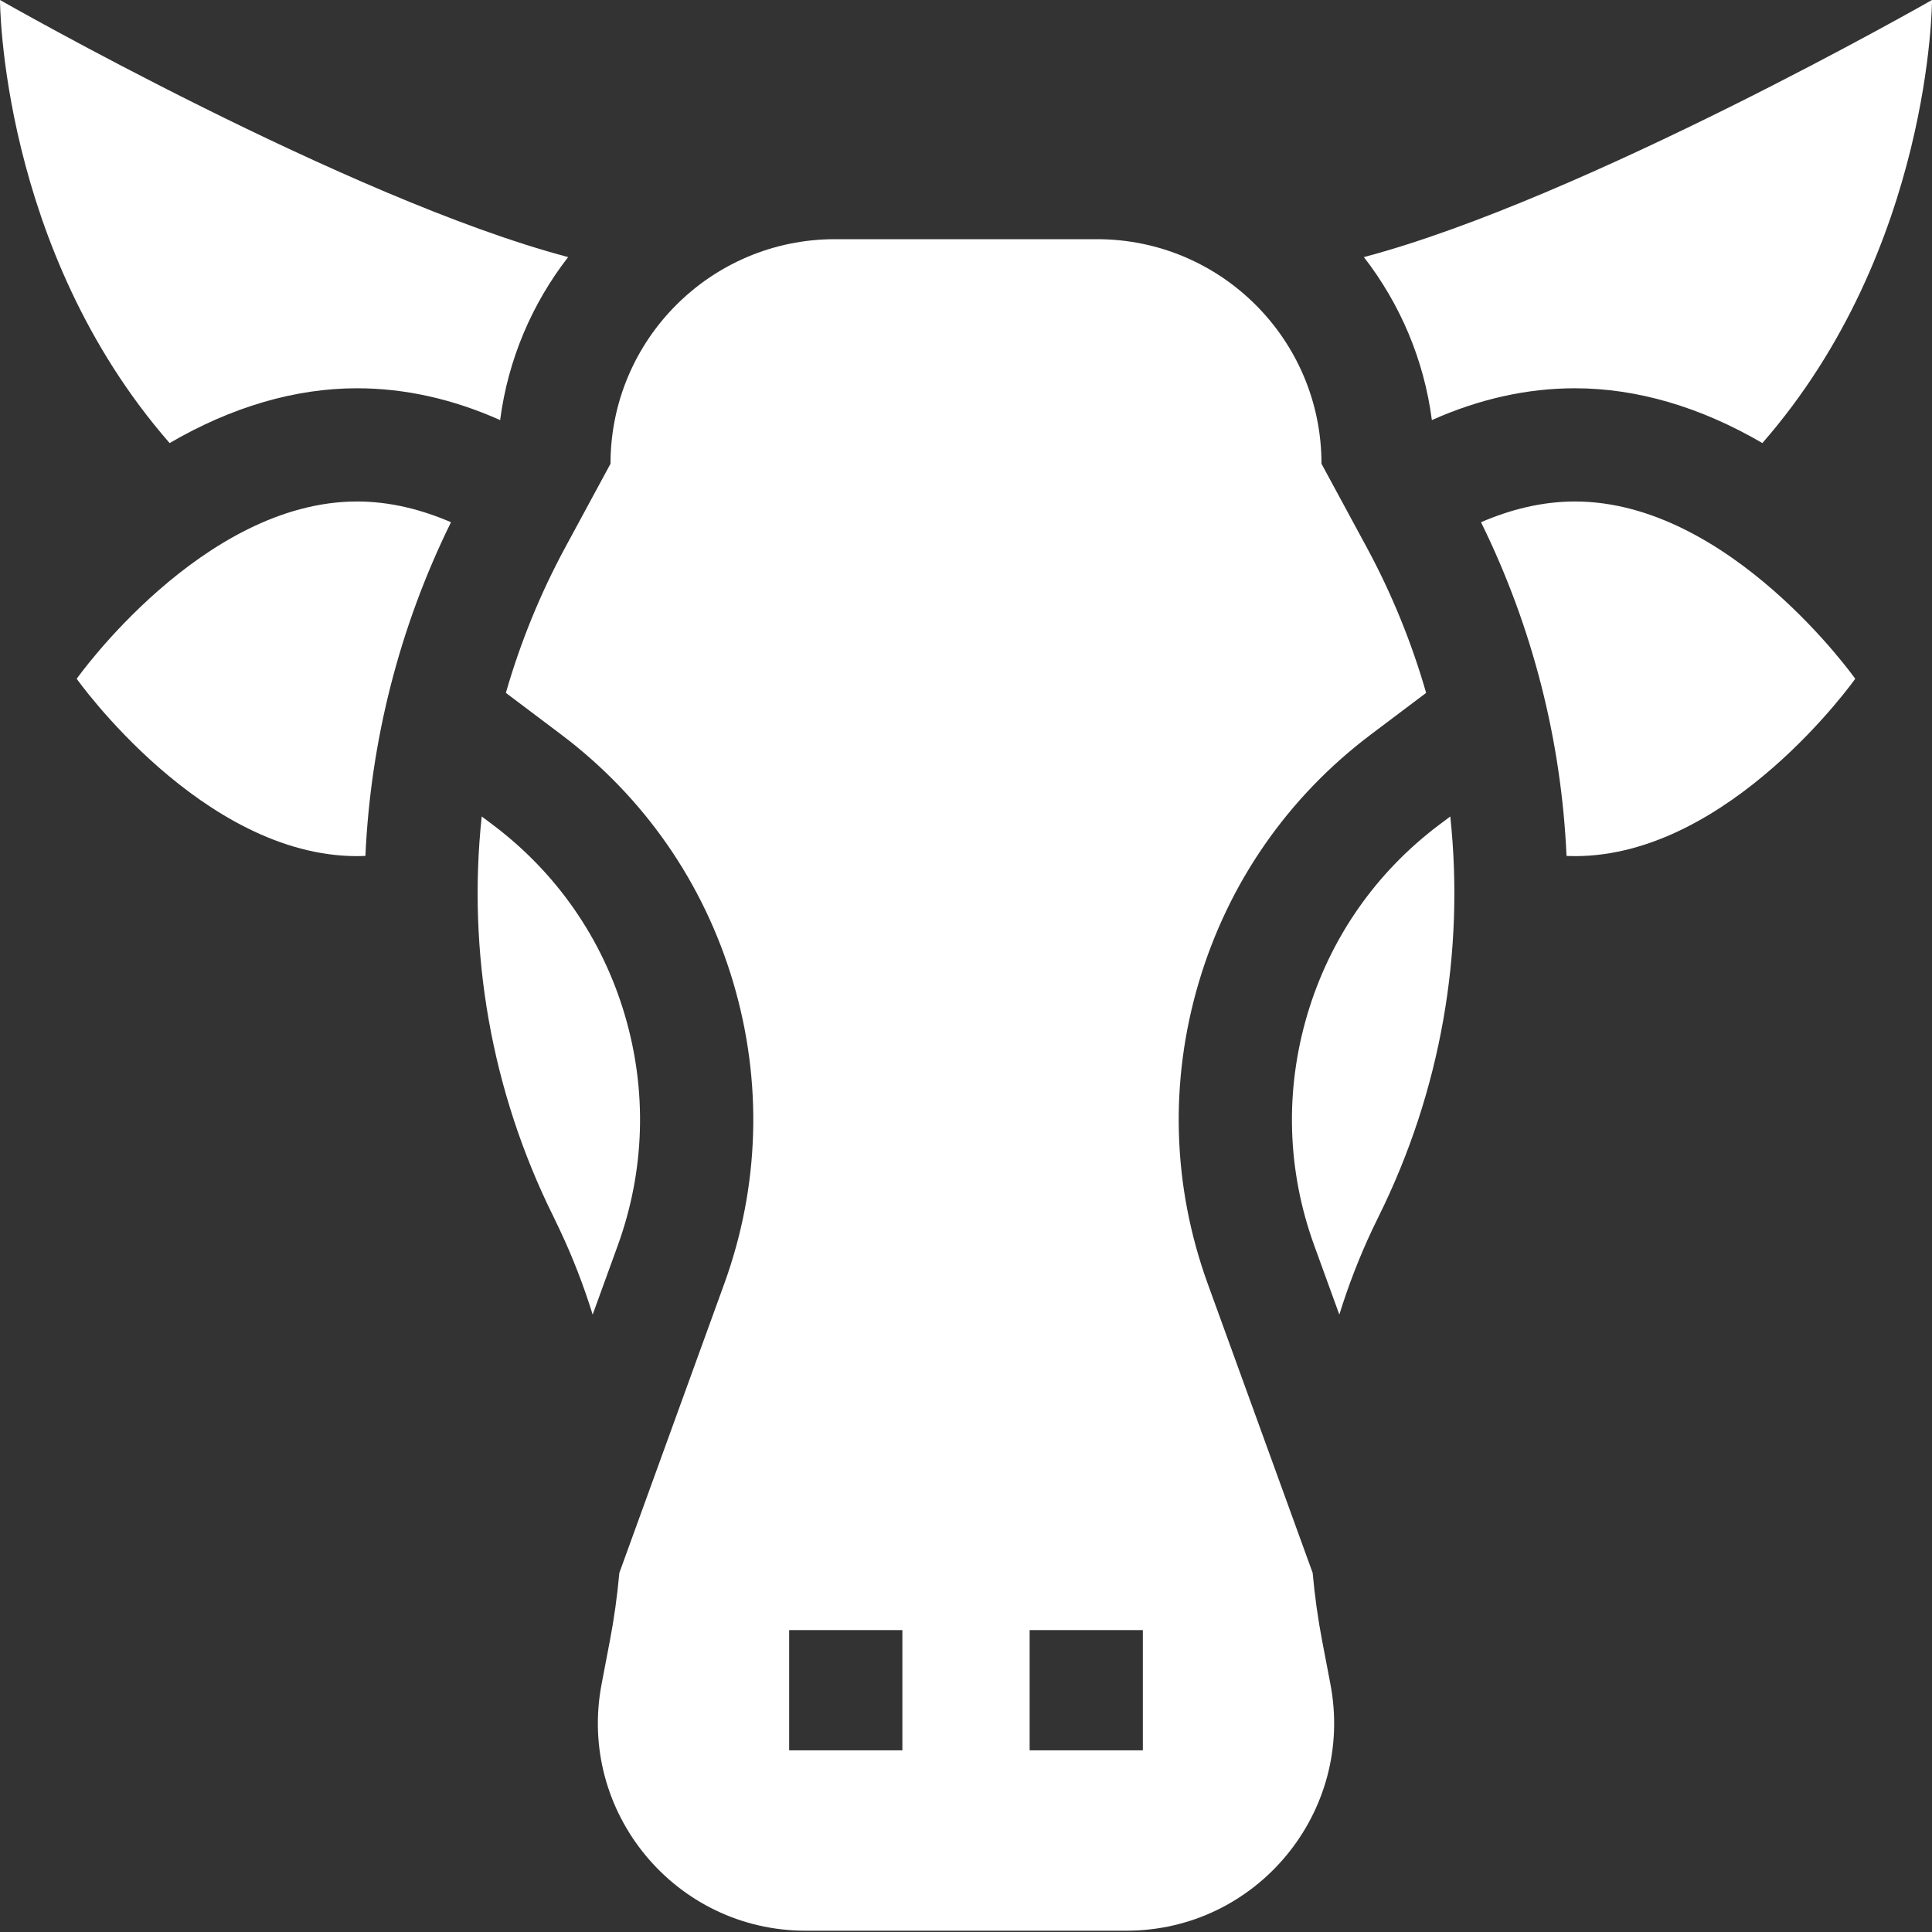 <svg width="30" height="30" viewBox="0 0 30 30" fill="none" xmlns="http://www.w3.org/2000/svg">
<rect x="0" y="0" width="30" height="30" fill="#333333" stroke="none"/>
<path d="M22.234 6.523C22.97 6.195 23.713 6.029 24.456 6.029C25.42 6.029 26.407 6.32 27.366 6.88C30 3.864 30 0 30 0C30 0 24.582 3.093 21.178 3.992C21.736 4.711 22.111 5.578 22.234 6.523Z" fill="white"/>
<path d="M2.634 6.88C3.594 6.32 4.58 6.029 5.544 6.029C6.287 6.029 7.03 6.195 7.766 6.523C7.889 5.578 8.264 4.711 8.822 3.992C5.418 3.093 0 0 0 0C0 0 5.85616e-05 3.864 2.634 6.88Z" fill="white"/>
<path d="M24.456 7.787C23.944 7.787 23.453 7.912 22.997 8.109C23.802 9.744 24.246 11.51 24.325 13.291C24.369 13.293 24.412 13.294 24.456 13.294C26.86 13.294 28.808 10.54 28.808 10.54C28.808 10.54 26.86 7.787 24.456 7.787Z" fill="white"/>
<path d="M7.003 8.109C6.546 7.912 6.056 7.787 5.544 7.787C3.14 7.787 1.191 10.54 1.191 10.54C1.191 10.54 3.14 13.294 5.544 13.294C5.587 13.294 5.631 13.293 5.674 13.291C5.754 11.51 6.198 9.744 7.003 8.109Z" fill="white"/>
<path d="M20.658 26.148L20.532 25.488C20.464 25.135 20.415 24.78 20.383 24.424L18.754 19.935C18.204 18.419 18.156 16.8 18.615 15.253C19.074 13.707 19.998 12.377 21.286 11.406L22.145 10.759C21.922 9.984 21.616 9.228 21.225 8.504L20.52 7.201C20.52 5.275 18.959 3.714 17.034 3.714H12.966C11.041 3.714 9.48 5.275 9.48 7.201L8.775 8.504C8.384 9.228 8.078 9.984 7.855 10.759L8.714 11.406C10.002 12.377 10.926 13.707 11.385 15.253C11.844 16.8 11.796 18.419 11.246 19.935L9.617 24.424C9.585 24.78 9.536 25.135 9.468 25.488L9.342 26.148C8.961 28.136 10.485 29.98 12.51 29.98H17.49C19.515 29.98 21.039 28.136 20.658 26.148ZM14.012 27.179H12.254V25.312H14.012V27.179ZM17.746 27.179H15.988V25.312H17.746V27.179Z" fill="white"/>
<path d="M9.7 15.754C9.349 14.571 8.642 13.553 7.656 12.81L7.48 12.678C7.256 14.784 7.626 16.942 8.594 18.892C8.626 18.957 8.657 19.022 8.688 19.088C8.892 19.519 9.063 19.962 9.203 20.413L9.594 19.336C10.014 18.175 10.051 16.937 9.7 15.754Z" fill="white"/>
<path d="M22.52 12.678L22.344 12.81C21.358 13.553 20.651 14.571 20.3 15.754C19.949 16.937 19.985 18.175 20.406 19.336L20.797 20.413C20.937 19.962 21.108 19.519 21.311 19.088C21.342 19.022 21.374 18.957 21.406 18.892C22.374 16.942 22.744 14.784 22.52 12.678Z" fill="white"/>
</svg>
